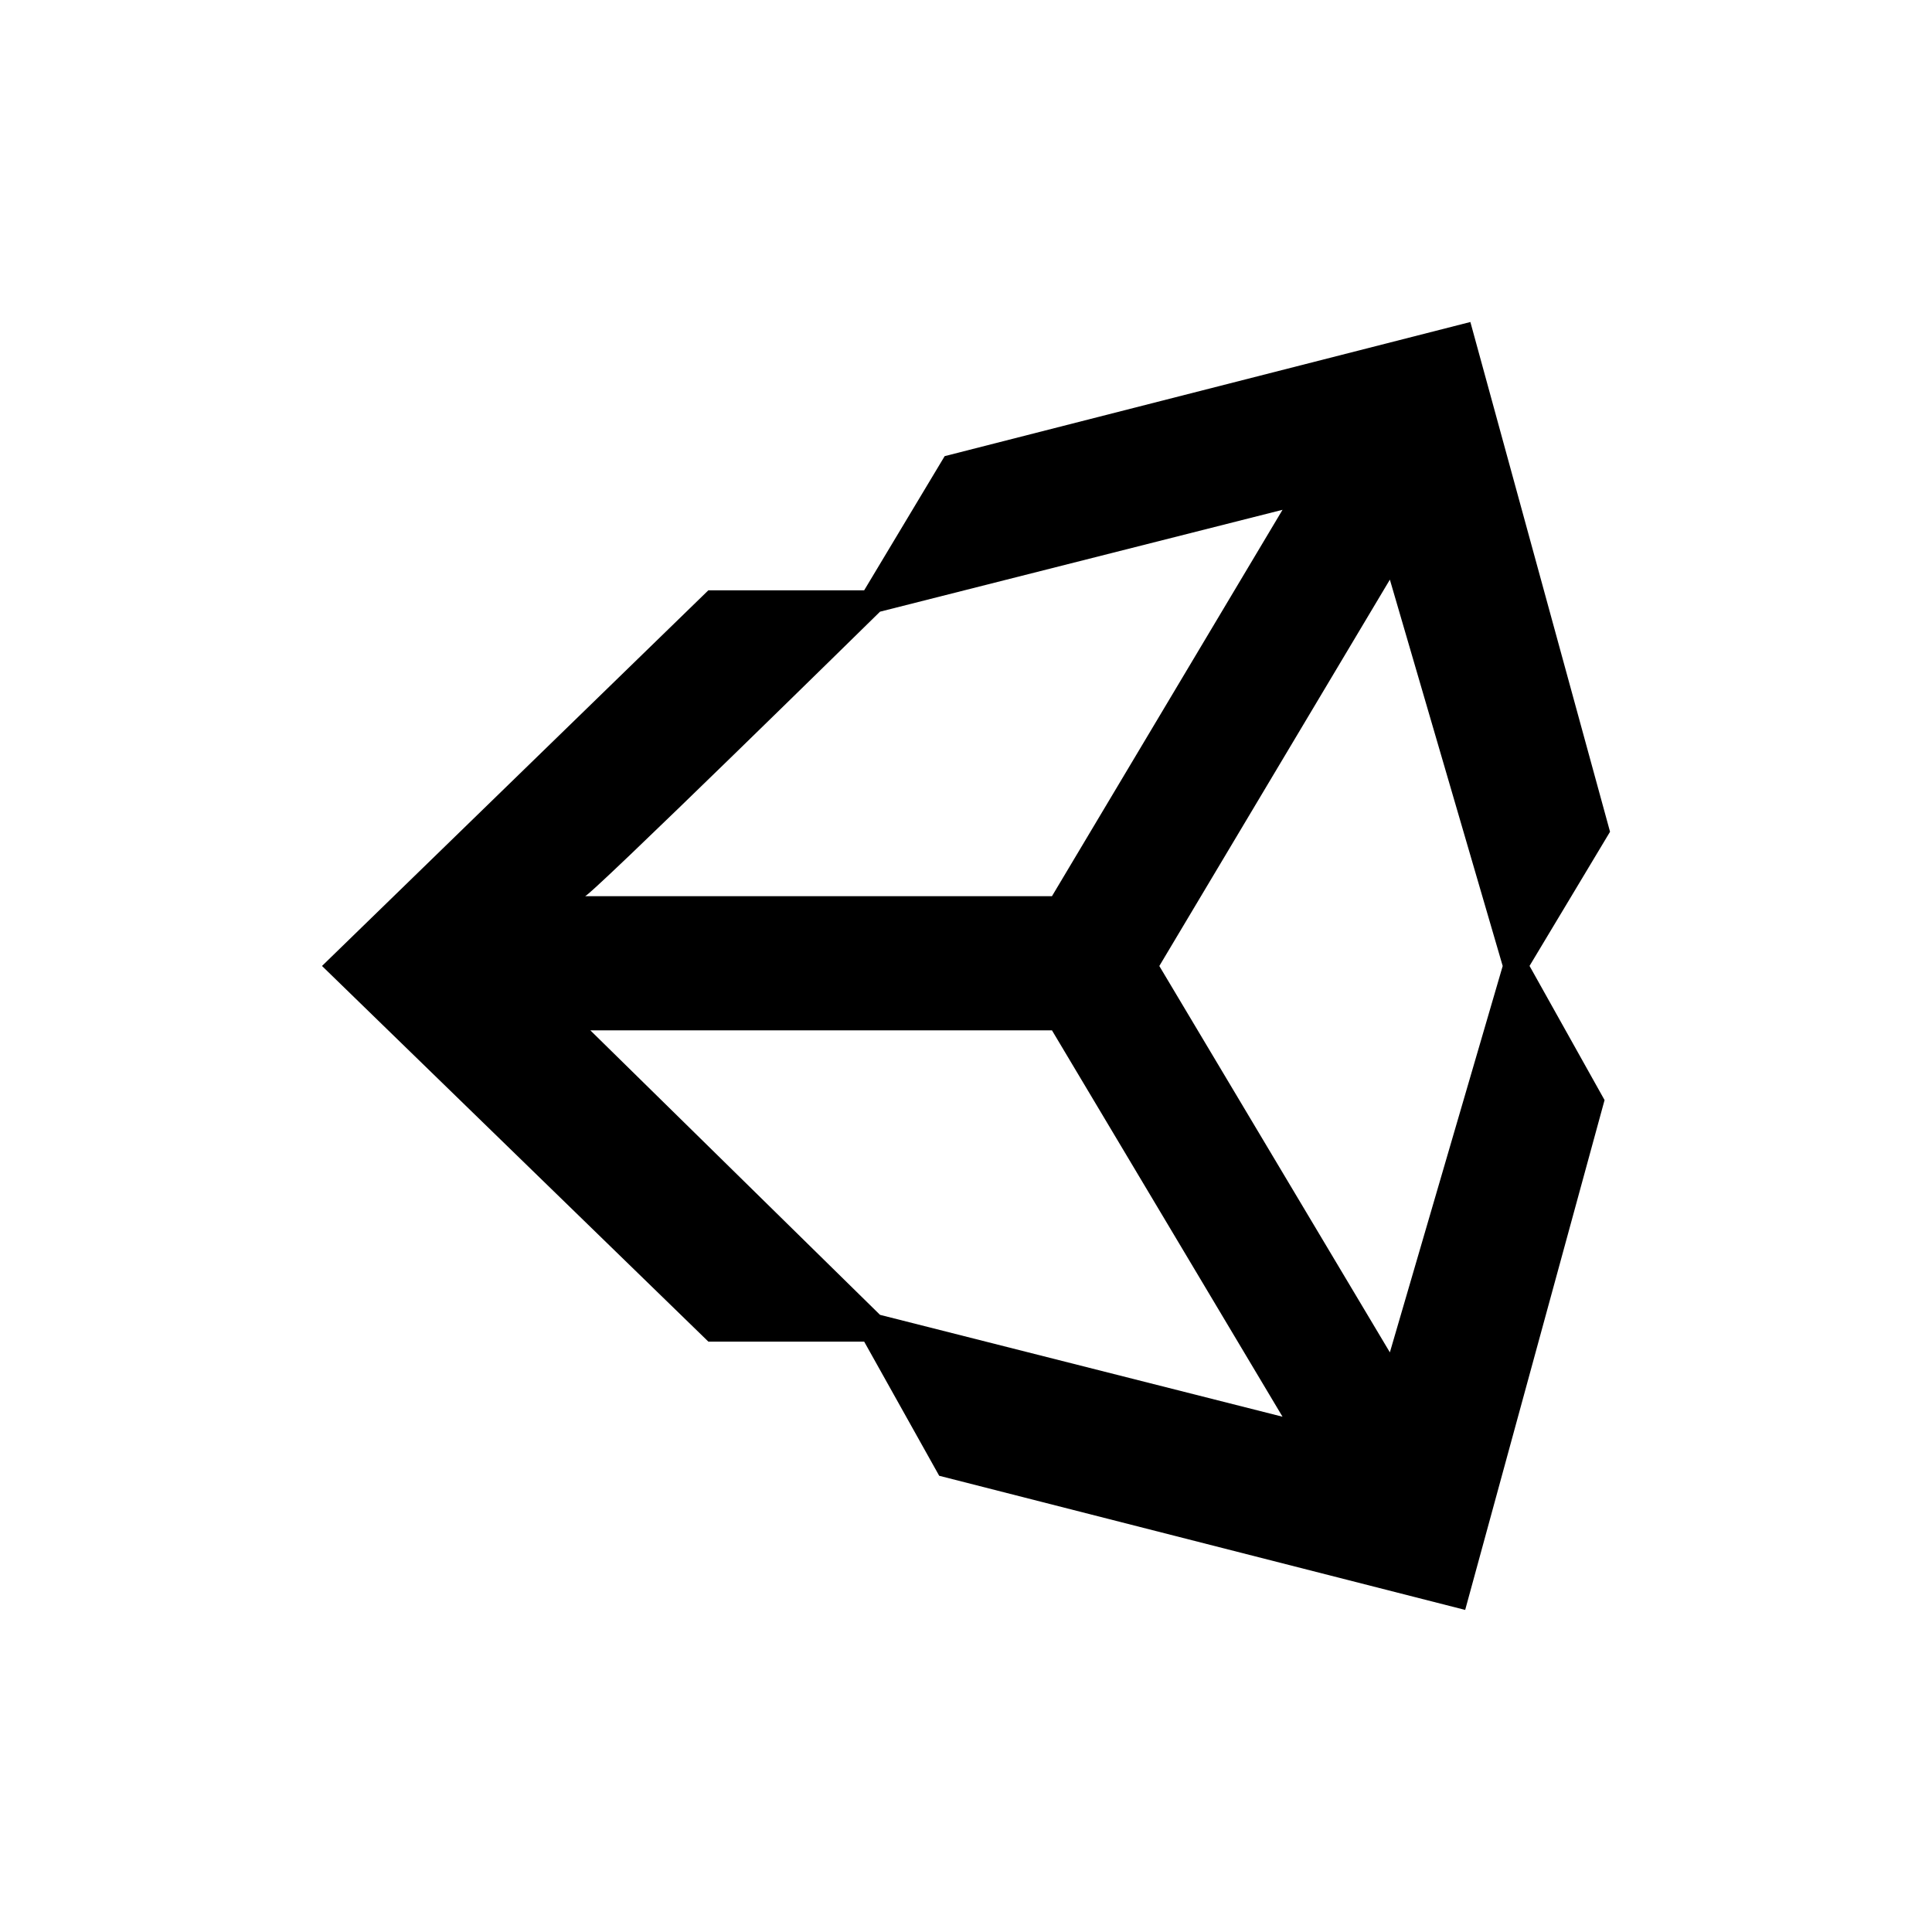 <svg width="48" height="48" viewBox="0 0 48 48" fill="none" xmlns="http://www.w3.org/2000/svg">
<g filter="url(#filter0_d)">
<path d="M34.531 29.599L28.803 20L34.531 10.401L37.334 20L34.531 29.599ZM21.864 28.667L14.667 21.599H26.136L31.864 31.198L21.864 28.667ZM21.864 11.197L31.864 8.666L26.136 18.265H14.531C14.531 18.401 21.864 11.197 21.864 11.197ZM36.531 4L23.47 7.333L21.47 10.666H17.599L8 19.999L17.599 29.332H21.47L23.334 32.665L36.402 35.998L39.865 23.331L38.001 19.998L40.001 16.665L36.531 4Z" fill="black"/>
</g>
<defs>
<filter id="filter0_d" x="0" y="0" width="48.001" height="47.998" filterUnits="userSpaceOnUse" color-interpolation-filters="sRGB">
<feFlood flood-opacity="0" result="BackgroundImageFix"/>
<feColorMatrix in="SourceAlpha" type="matrix" values="0 0 0 0 0 0 0 0 0 0 0 0 0 0 0 0 0 0 127 0"/>
<feOffset dy="4"/>
<feGaussianBlur stdDeviation="4"/>
<feColorMatrix type="matrix" values="0 0 0 0 0 0 0 0 0 0 0 0 0 0 0 0 0 0 0.25 0"/>
<feBlend mode="normal" in2="BackgroundImageFix" result="effect1_dropShadow"/>
<feBlend mode="normal" in="SourceGraphic" in2="effect1_dropShadow" result="shape"/>
</filter>
</defs>
</svg>
